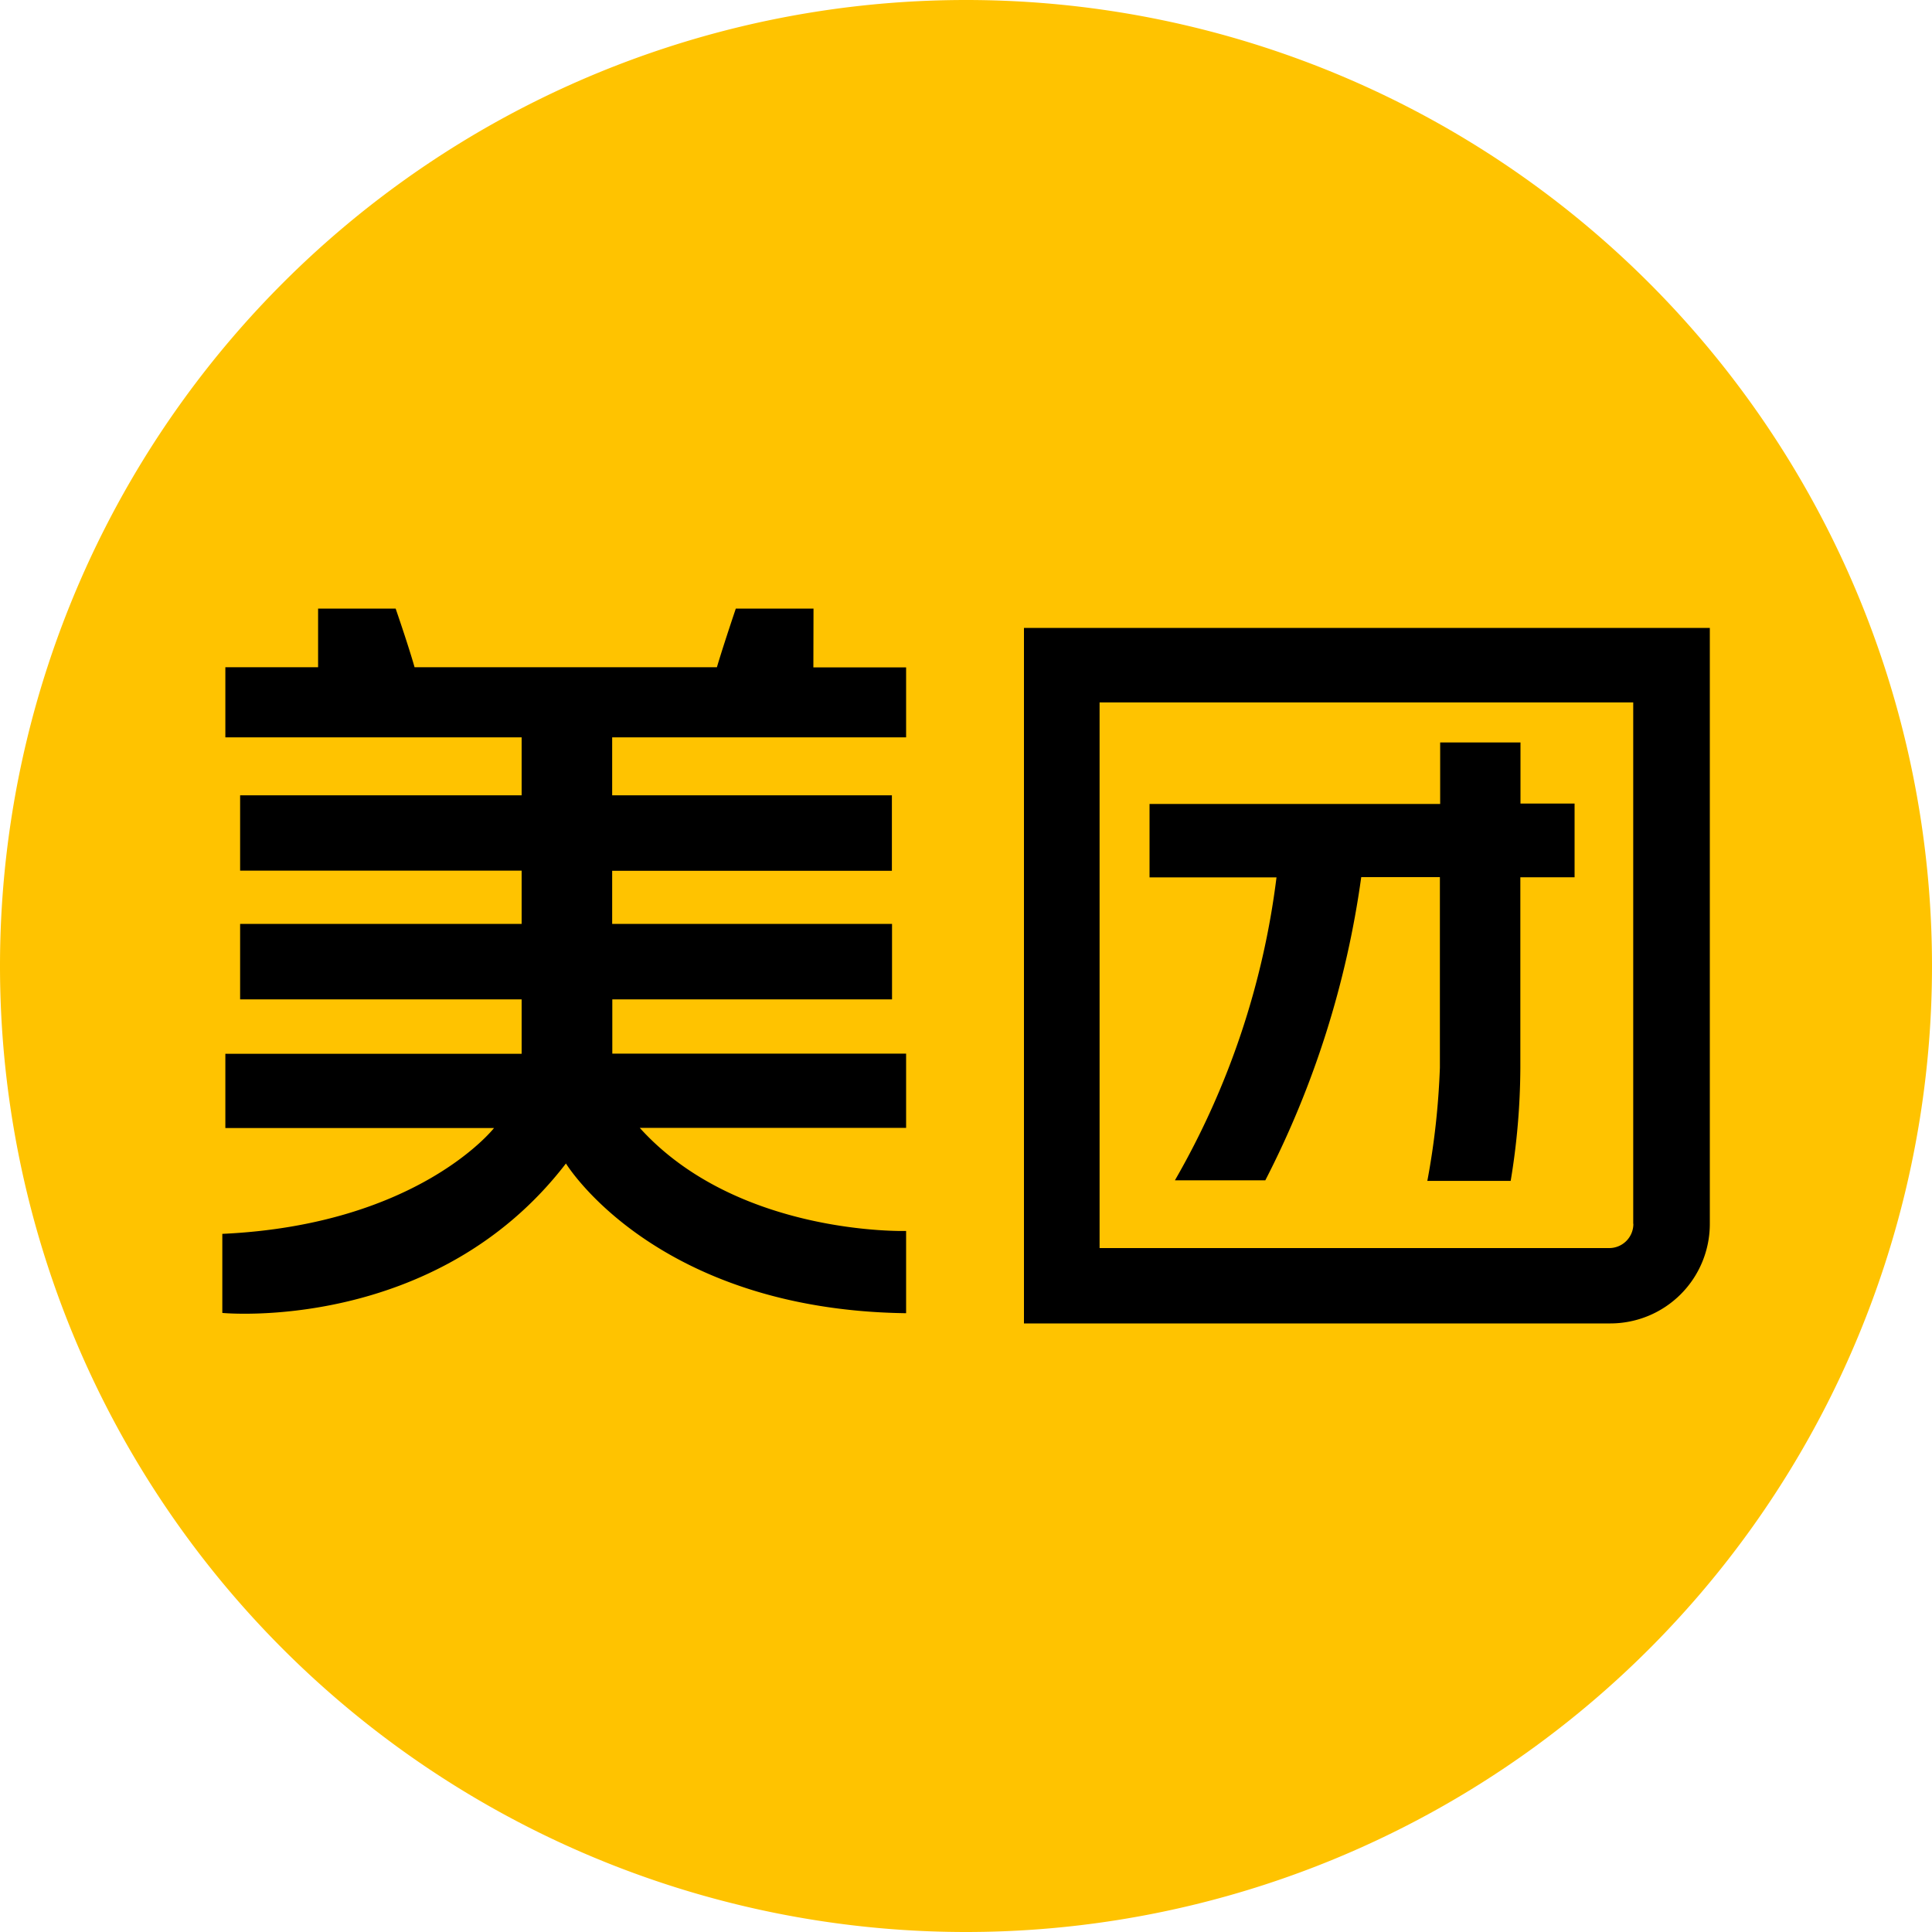 <?xml version="1.0" standalone="no"?><!DOCTYPE svg PUBLIC "-//W3C//DTD SVG 1.1//EN" "http://www.w3.org/Graphics/SVG/1.1/DTD/svg11.dtd"><svg class="icon" width="200px" height="200.00px" viewBox="0 0 1024 1024" version="1.1" xmlns="http://www.w3.org/2000/svg"><path d="M0 512a512 512 0 1 0 1024 0A512 512 0 0 0 0 512z" fill="#FFC300" /><path d="M431.177 322.56h-41.179c-7.461 22.162-10.021 31.086-10.021 31.086H219.721s-2.414-8.923-10.021-31.086h-41.106v31.086h-49.152v37.157H276.48v30.72h-149.211v39.936h149.211v28.233h-149.211v40.009h149.211v28.818H119.442v39.351H261.851s-40.082 51.346-144.018 56.101v41.911s112.859 10.971 182.126-79.214c0 0 47.177 77.605 180.297 79.36V652.434s-89.381 2.706-141.166-54.638h141.166v-39.351H324.535v-28.745h148.261v-40.009H324.462V461.531h148.261v-40.009H324.462v-30.72h155.794v-37.083h-49.152l0.073-31.086z m191.561 303.031h47.909c25.893-50.322 43.081-104.594 50.834-160.695h41.691v101.01c-0.731 20.114-2.926 40.229-6.656 59.977h44.178a373.029 373.029 0 0 0 5.12-59.977v-100.937h28.745v-39.058h-28.672V393.509h-42.569v32.622H609.28v38.912h67.291a426.423 426.423 0 0 1-53.76 160.402v0.073z" fill="#000000" /><path d="M542.72 332.8v368.64h310.857a52.736 52.736 0 0 0 52.663-52.809V332.8H542.72z m322.999 315.831a12.8 12.8 0 0 1-12.727 12.873H582.802V372.297h282.843v276.334z" fill="#000000" /></svg>